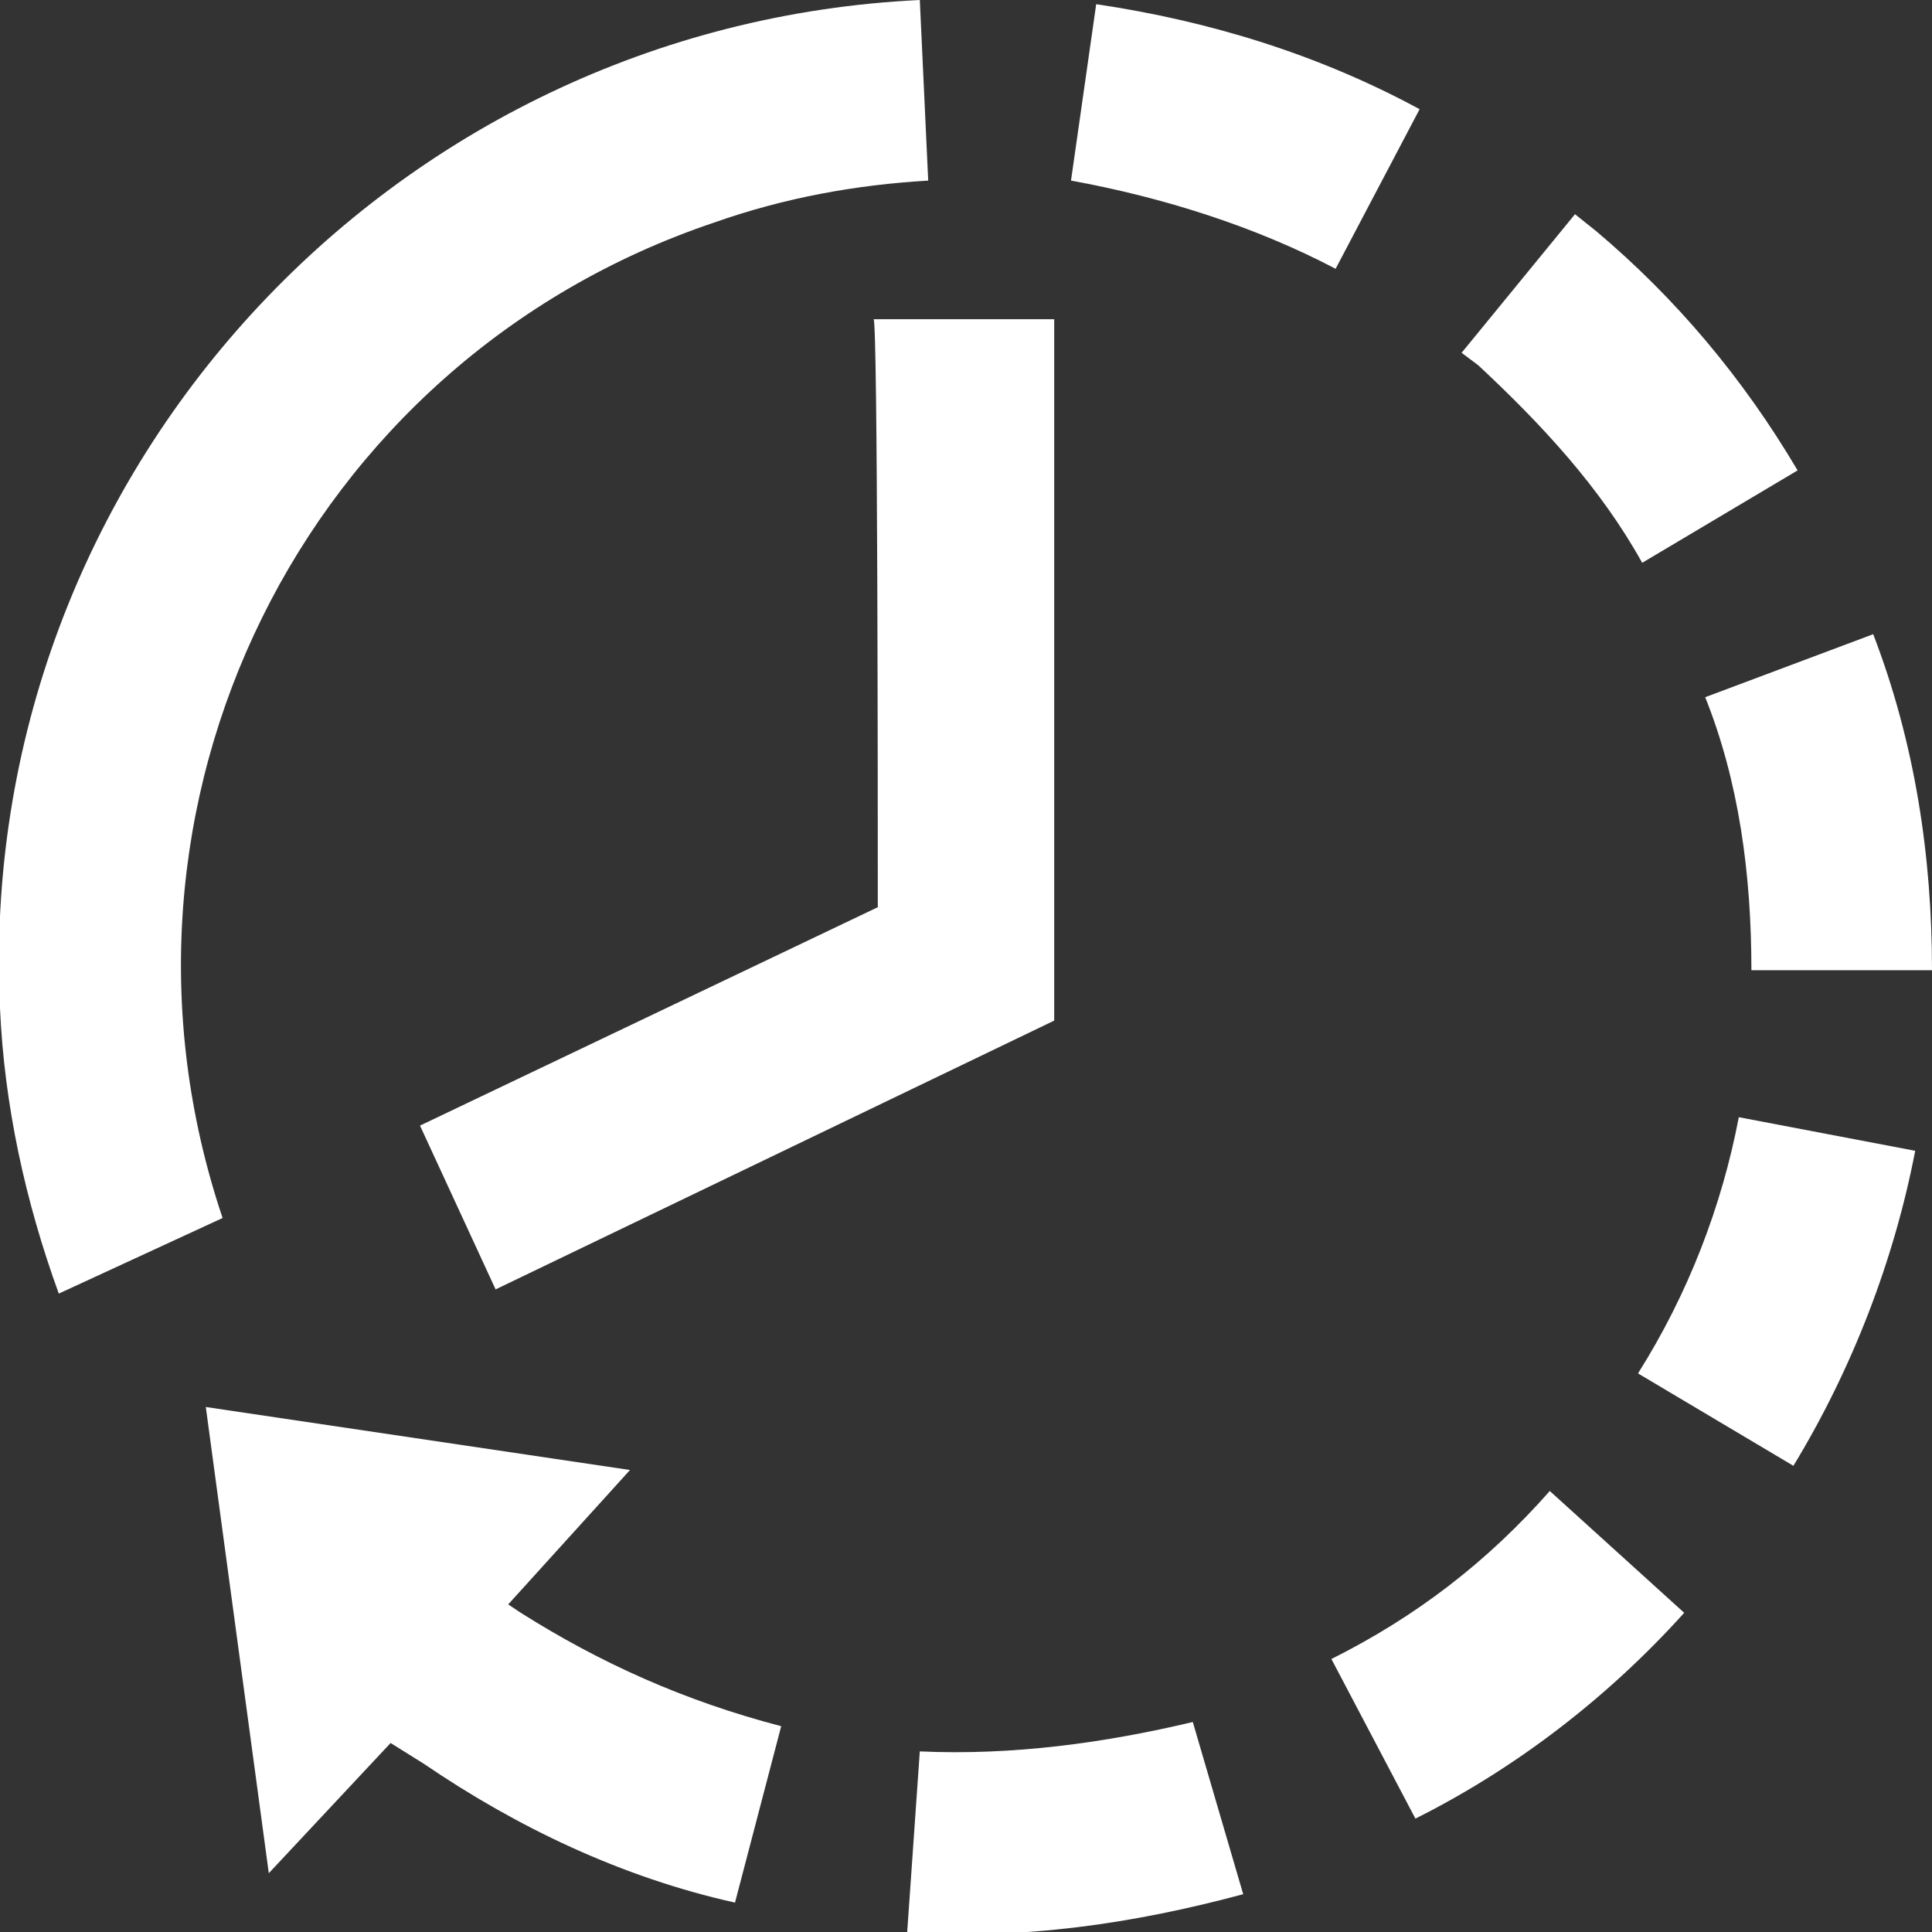 <?xml version="1.0" encoding="utf-8"?>
<!-- Generator: Adobe Illustrator 20.1.0, SVG Export Plug-In . SVG Version: 6.00 Build 0)  -->
<svg version="1.1" id="Warstwa_6" xmlns="http://www.w3.org/2000/svg" xmlns:xlink="http://www.w3.org/1999/xlink" x="0px" y="0px"
	 viewBox="0 0 46 46" style="enable-background:new 0 0 46 46;" xml:space="preserve">
<rect x="0" y="0" width="46" height="46" fill="#333333" stroke="none"/>
<style type="text/css">
	.st0{fill:#FFFFFF;}
</style>
<title>milk</title>
<g id="Timer_to_start">
	<path class="st0" d="M39,32.7l3.7,2.2c1.4-2.3,2.4-4.9,2.9-7.5l-4.2-0.8C41,28.7,40.2,30.8,39,32.7z"/>
	<path class="st0" d="M31.7,39.5l2,3.8c2.4-1.2,4.6-2.9,6.4-4.9l-3.2-2.9C35.4,37.2,33.7,38.5,31.7,39.5z"/>
	<path class="st0" d="M21.9,41.7l-0.3,4.3c2.7,0.2,5.4-0.2,8-0.9l-1.2-4.1C26.3,41.5,24.1,41.8,21.9,41.7z"/>
	<path class="st0" d="M41.7,23.1H46c0-2.7-0.4-5.4-1.4-8l-4,1.5C41.4,18.6,41.7,20.8,41.7,23.1z"/>
	<path class="st0" d="M39.1,13.4l3.7-2.2C41.5,9,39.9,7.1,38,5.5l-0.5-0.4l-2.7,3.3l0.4,0.3C36.7,10.1,38.1,11.6,39.1,13.4z"/>
	<path class="st0" d="M31.8,6.4l2-3.8c-2.4-1.3-5-2.1-7.7-2.5l-0.6,4.2C27.7,4.7,29.9,5.4,31.8,6.4z"/>
	<path class="st0" d="M12.4,38.4l-0.3-0.2L15,35L4.9,33.5l1.5,11.1l2.9-3.1l0.8,0.5c2.2,1.5,4.7,2.7,7.4,3.3l1.1-4.2
		C16.3,40.5,14.3,39.6,12.4,38.4z"/>
	<path class="st0" d="M20.9,21.6L10,26.8l1.8,3.9l13.3-6.4V7.6h-4.3C20.9,7.6,20.9,19.4,20.9,21.6z"/>
	<path class="st0" d="M5.3,29C2,19.2,7.2,8.6,17,5.3c1.7-0.6,3.4-0.9,5.1-1L21.9,0C9.3,0.6-0.6,11.3,0,24c0.1,2.3,0.6,4.6,1.4,6.8
		L5.3,29z"/>
</g>
</svg>
